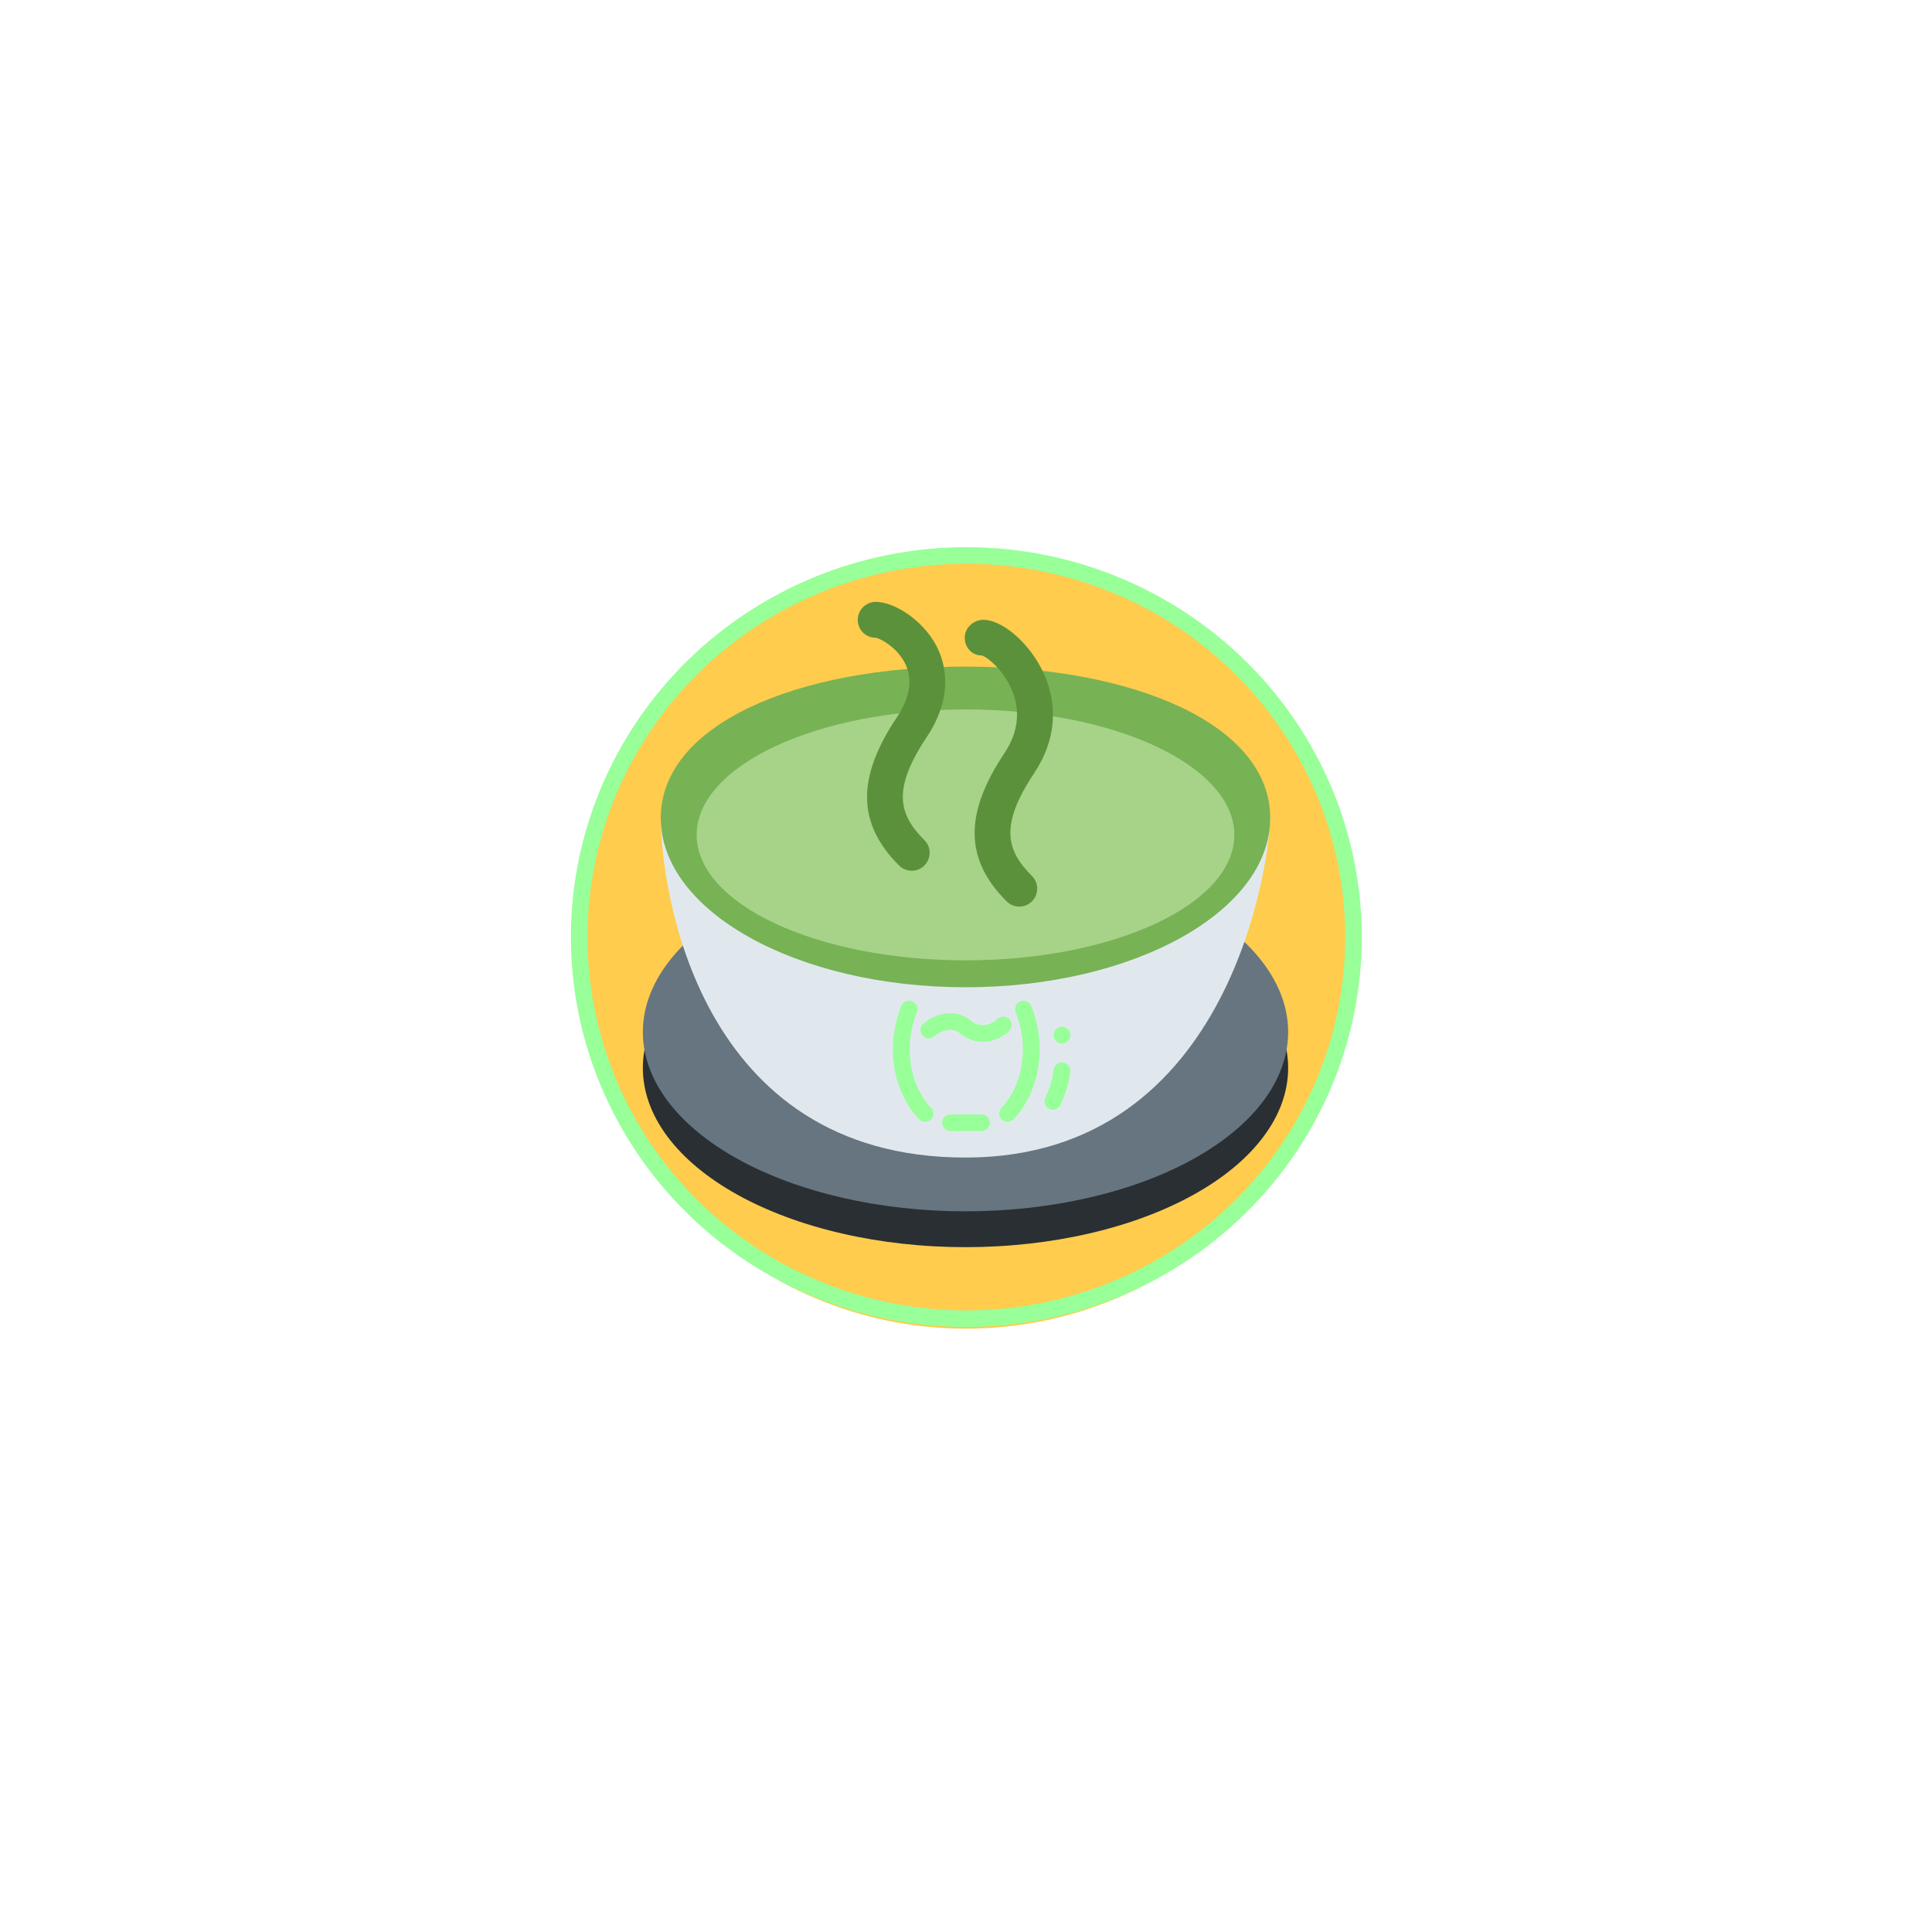 <svg xmlns="http://www.w3.org/2000/svg" xmlns:xlink="http://www.w3.org/1999/xlink" width="500" zoomAndPan="magnify" viewBox="0 0 375 375" height="500" preserveAspectRatio="xMidYMid meet" version="1.0"><defs><clipPath id="206a39fc9d"><path d="M 112.5 107.895 L 262.5 107.895 L 262.5 257.895 L 112.5 257.895 Z M 112.5 107.895 " clip-rule="nonzero"/></clipPath><clipPath id="660db7c349"><path d="M 124.777 172 L 250.027 172 L 250.027 242.074 L 124.777 242.074 Z M 124.777 172 " clip-rule="nonzero"/></clipPath><clipPath id="48c7ae2ad8"><path d="M 124.777 165 L 250.027 165 L 250.027 236 L 124.777 236 Z M 124.777 165 " clip-rule="nonzero"/></clipPath><clipPath id="5a407149d7"><path d="M 166 116.824 L 205 116.824 L 205 176 L 166 176 Z M 166 116.824 " clip-rule="nonzero"/></clipPath><clipPath id="07008ed02b"><path d="M 173.312 194 L 182 194 L 182 218 L 173.312 218 Z M 173.312 194 " clip-rule="nonzero"/></clipPath></defs><g clip-path="url(#206a39fc9d)"><path fill="#ffcc4d" d="M 262.5 182.895 C 262.5 224.316 228.922 257.895 187.5 257.895 C 146.082 257.895 112.5 224.316 112.5 182.895 C 112.5 141.48 146.082 107.895 187.5 107.895 C 228.922 107.895 262.5 141.48 262.5 182.895 " fill-opacity="1" fill-rule="nonzero"/></g><path fill="#664500" d="M 170.832 176.645 C 170.832 177.605 170.766 178.551 170.633 179.492 C 170.5 180.43 170.301 181.344 170.039 182.227 C 169.777 183.113 169.457 183.953 169.078 184.75 C 168.699 185.543 168.266 186.281 167.781 186.957 C 167.297 187.637 166.773 188.238 166.203 188.773 C 165.637 189.305 165.035 189.754 164.402 190.121 C 163.77 190.484 163.121 190.762 162.449 190.949 C 161.777 191.137 161.102 191.23 160.418 191.23 C 159.734 191.23 159.055 191.137 158.383 190.949 C 157.715 190.762 157.062 190.484 156.43 190.121 C 155.797 189.754 155.199 189.305 154.629 188.773 C 154.062 188.238 153.535 187.637 153.051 186.957 C 152.566 186.281 152.137 185.543 151.754 184.75 C 151.375 183.953 151.055 183.113 150.793 182.227 C 150.531 181.344 150.332 180.43 150.199 179.492 C 150.066 178.551 150 177.605 150 176.645 C 150 175.688 150.066 174.742 150.199 173.801 C 150.332 172.863 150.531 171.949 150.793 171.066 C 151.055 170.18 151.375 169.34 151.754 168.543 C 152.137 167.746 152.566 167.012 153.051 166.336 C 153.535 165.656 154.062 165.051 154.629 164.52 C 155.199 163.988 155.797 163.539 156.43 163.172 C 157.062 162.805 157.715 162.531 158.383 162.344 C 159.055 162.156 159.734 162.062 160.418 162.062 C 161.102 162.062 161.777 162.156 162.449 162.344 C 163.121 162.531 163.77 162.805 164.402 163.172 C 165.035 163.539 165.637 163.988 166.203 164.52 C 166.773 165.051 167.297 165.656 167.781 166.336 C 168.266 167.012 168.699 167.746 169.078 168.543 C 169.457 169.34 169.777 170.18 170.039 171.066 C 170.301 171.949 170.5 172.863 170.633 173.801 C 170.766 174.742 170.832 175.688 170.832 176.645 Z M 170.832 176.645 " fill-opacity="1" fill-rule="nonzero"/><path fill="#664500" d="M 225 176.645 C 225 177.605 224.934 178.551 224.801 179.492 C 224.668 180.43 224.469 181.344 224.207 182.227 C 223.945 183.113 223.625 183.953 223.246 184.75 C 222.863 185.543 222.434 186.281 221.949 186.957 C 221.465 187.637 220.938 188.238 220.371 188.773 C 219.801 189.305 219.203 189.754 218.57 190.121 C 217.938 190.484 217.285 190.762 216.617 190.949 C 215.945 191.137 215.266 191.23 214.582 191.23 C 213.898 191.23 213.223 191.137 212.551 190.949 C 211.879 190.762 211.23 190.484 210.598 190.121 C 209.965 189.754 209.363 189.305 208.797 188.773 C 208.227 188.238 207.703 187.637 207.219 186.957 C 206.734 186.281 206.301 185.543 205.922 184.75 C 205.543 183.953 205.223 183.113 204.961 182.227 C 204.699 181.344 204.5 180.43 204.367 179.492 C 204.234 178.551 204.168 177.605 204.168 176.645 C 204.168 175.688 204.234 174.742 204.367 173.801 C 204.5 172.863 204.699 171.949 204.961 171.066 C 205.223 170.18 205.543 169.34 205.922 168.543 C 206.301 167.746 206.734 167.012 207.219 166.336 C 207.703 165.656 208.227 165.051 208.797 164.52 C 209.363 163.988 209.965 163.539 210.598 163.172 C 211.23 162.805 211.879 162.531 212.551 162.344 C 213.223 162.156 213.898 162.062 214.582 162.062 C 215.266 162.062 215.945 162.156 216.617 162.344 C 217.285 162.531 217.938 162.805 218.57 163.172 C 219.203 163.539 219.801 163.988 220.371 164.52 C 220.938 165.051 221.465 165.656 221.949 166.336 C 222.434 167.012 222.863 167.746 223.246 168.543 C 223.625 169.34 223.945 170.18 224.207 171.066 C 224.469 171.949 224.668 172.863 224.801 173.801 C 224.934 174.742 225 175.688 225 176.645 Z M 225 176.645 " fill-opacity="1" fill-rule="nonzero"/><path stroke-linecap="round" transform="matrix(2.147, 0, 0, 2.147, 100.613, 97.08)" fill="none" stroke-linejoin="round" d="M 75.501 39.5 C 75.501 40.064 75.486 40.628 75.457 41.193 C 75.43 41.757 75.388 42.321 75.331 42.881 C 75.275 43.443 75.206 44.004 75.12 44.562 C 75.037 45.121 74.938 45.678 74.828 46.231 C 74.717 46.784 74.591 47.335 74.451 47.883 C 74.313 48.43 74.16 48.975 73.993 49.515 C 73.827 50.055 73.647 50.59 73.454 51.123 C 73.261 51.655 73.056 52.18 72.836 52.703 C 72.617 53.225 72.384 53.74 72.139 54.251 C 71.895 54.761 71.637 55.265 71.367 55.763 C 71.096 56.262 70.814 56.753 70.52 57.237 C 70.227 57.721 69.919 58.198 69.601 58.667 C 69.283 59.136 68.953 59.599 68.611 60.052 C 68.271 60.505 67.918 60.951 67.555 61.387 C 67.193 61.824 66.818 62.25 66.434 62.668 C 66.048 63.087 65.654 63.496 65.248 63.894 C 64.844 64.295 64.429 64.684 64.005 65.063 C 63.58 65.443 63.147 65.81 62.703 66.169 C 62.261 66.527 61.81 66.875 61.349 67.211 C 60.889 67.546 60.422 67.872 59.945 68.185 C 59.468 68.5 58.985 68.802 58.493 69.091 C 58.002 69.382 57.504 69.66 56.998 69.926 C 56.494 70.192 55.983 70.447 55.464 70.689 C 54.946 70.929 54.424 71.158 53.895 71.374 C 53.365 71.589 52.83 71.793 52.292 71.984 C 51.752 72.173 51.208 72.35 50.66 72.515 C 50.112 72.679 49.559 72.828 49.005 72.967 C 48.448 73.103 47.889 73.227 47.327 73.338 C 46.767 73.447 46.201 73.543 45.636 73.627 C 45.07 73.709 44.5 73.778 43.931 73.834 C 43.36 73.889 42.789 73.931 42.217 73.958 C 41.646 73.985 41.073 74 40.5 74 C 39.927 74 39.354 73.985 38.783 73.958 C 38.21 73.931 37.639 73.889 37.069 73.834 C 36.5 73.778 35.93 73.709 35.365 73.627 C 34.797 73.543 34.233 73.447 33.671 73.338 C 33.111 73.227 32.552 73.103 31.996 72.967 C 31.441 72.828 30.888 72.679 30.34 72.515 C 29.793 72.35 29.249 72.173 28.708 71.984 C 28.17 71.793 27.635 71.589 27.106 71.374 C 26.576 71.158 26.054 70.929 25.536 70.689 C 25.017 70.447 24.506 70.192 24 69.926 C 23.496 69.66 22.998 69.382 22.507 69.091 C 22.016 68.802 21.532 68.5 21.055 68.185 C 20.579 67.872 20.111 67.546 19.651 67.211 C 19.19 66.875 18.739 66.527 18.295 66.169 C 17.853 65.81 17.42 65.443 16.995 65.063 C 16.571 64.684 16.156 64.295 15.75 63.894 C 15.347 63.496 14.952 63.087 14.566 62.668 C 14.182 62.25 13.808 61.824 13.444 61.387 C 13.082 60.951 12.729 60.505 12.387 60.052 C 12.047 59.599 11.717 59.136 11.399 58.667 C 11.081 58.198 10.773 57.721 10.48 57.237 C 10.186 56.753 9.902 56.262 9.633 55.763 C 9.363 55.265 9.105 54.761 8.86 54.251 C 8.616 53.74 8.383 53.225 8.165 52.703 C 7.944 52.18 7.739 51.655 7.546 51.123 C 7.353 50.59 7.173 50.055 7.008 49.515 C 6.84 48.975 6.687 48.43 6.549 47.883 C 6.409 47.335 6.284 46.784 6.173 46.231 C 6.062 45.678 5.963 45.121 5.878 44.562 C 5.794 44.004 5.725 43.443 5.669 42.881 C 5.612 42.321 5.57 41.757 5.541 41.193 C 5.514 40.628 5.5 40.064 5.5 39.5 C 5.5 38.935 5.514 38.37 5.541 37.806 C 5.57 37.242 5.612 36.68 5.669 36.118 C 5.725 35.556 5.794 34.997 5.878 34.439 C 5.963 33.88 6.062 33.323 6.173 32.77 C 6.284 32.215 6.409 31.666 6.549 31.118 C 6.687 30.57 6.84 30.026 7.008 29.486 C 7.173 28.945 7.353 28.409 7.546 27.877 C 7.739 27.346 7.944 26.818 8.165 26.298 C 8.383 25.776 8.616 25.259 8.86 24.75 C 9.105 24.238 9.363 23.734 9.633 23.238 C 9.902 22.739 10.186 22.248 10.48 21.764 C 10.773 21.28 11.081 20.803 11.399 20.334 C 11.717 19.864 12.047 19.402 12.387 18.949 C 12.729 18.494 13.082 18.05 13.444 17.614 C 13.808 17.177 14.182 16.749 14.566 16.331 C 14.952 15.912 15.347 15.505 15.75 15.104 C 16.156 14.706 16.571 14.317 16.995 13.936 C 17.42 13.558 17.853 13.189 18.295 12.832 C 18.739 12.473 19.19 12.126 19.651 11.789 C 20.111 11.453 20.579 11.129 21.055 10.814 C 21.532 10.501 22.016 10.199 22.507 9.908 C 22.998 9.619 23.496 9.34 24 9.075 C 24.506 8.807 25.017 8.554 25.536 8.312 C 26.054 8.07 26.576 7.843 27.106 7.626 C 27.635 7.41 28.17 7.208 28.708 7.017 C 29.249 6.826 29.793 6.649 30.34 6.485 C 30.888 6.322 31.441 6.171 31.996 6.034 C 32.552 5.896 33.111 5.772 33.671 5.663 C 34.233 5.552 34.797 5.456 35.365 5.374 C 35.93 5.29 36.5 5.221 37.069 5.166 C 37.639 5.11 38.21 5.07 38.783 5.041 C 39.354 5.013 39.927 5.001 40.5 5.001 C 41.073 5.001 41.646 5.013 42.217 5.041 C 42.789 5.07 43.36 5.11 43.931 5.166 C 44.5 5.221 45.07 5.29 45.636 5.374 C 46.201 5.456 46.767 5.552 47.327 5.663 C 47.889 5.772 48.448 5.896 49.005 6.034 C 49.559 6.171 50.112 6.322 50.66 6.485 C 51.208 6.649 51.752 6.826 52.292 7.017 C 52.83 7.208 53.365 7.41 53.895 7.626 C 54.424 7.843 54.946 8.07 55.464 8.312 C 55.983 8.554 56.494 8.807 56.998 9.075 C 57.504 9.34 58.002 9.619 58.493 9.908 C 58.985 10.199 59.468 10.501 59.945 10.814 C 60.422 11.129 60.889 11.453 61.349 11.789 C 61.81 12.126 62.261 12.473 62.703 12.832 C 63.147 13.189 63.58 13.558 64.005 13.936 C 64.429 14.317 64.844 14.706 65.248 15.104 C 65.654 15.505 66.048 15.912 66.434 16.331 C 66.818 16.749 67.193 17.177 67.555 17.614 C 67.918 18.05 68.271 18.494 68.611 18.949 C 68.953 19.402 69.283 19.864 69.601 20.334 C 69.919 20.803 70.227 21.28 70.52 21.764 C 70.814 22.248 71.096 22.739 71.367 23.238 C 71.637 23.734 71.895 24.238 72.139 24.75 C 72.384 25.259 72.617 25.776 72.836 26.298 C 73.056 26.818 73.261 27.346 73.454 27.877 C 73.647 28.409 73.827 28.945 73.993 29.486 C 74.16 30.026 74.313 30.57 74.451 31.118 C 74.591 31.666 74.717 32.215 74.828 32.77 C 74.938 33.323 75.037 33.88 75.12 34.439 C 75.206 34.997 75.275 35.556 75.331 36.118 C 75.388 36.68 75.43 37.242 75.457 37.806 C 75.486 38.37 75.501 38.935 75.501 39.5 Z M 75.501 39.5 " stroke="#98ff99" stroke-width="1.5" stroke-opacity="1" stroke-miterlimit="4"/><path fill="#98ff99" d="M 176.891 164.68 C 180.418 163.812 184.812 164.055 188.855 167.355 C 190.977 169.09 193.133 169.258 195.039 168.828 C 196.094 168.594 197 168.184 197.691 167.785 C 198.375 167.391 198.871 166.988 199.078 166.75 C 200.281 165.379 202.391 165.219 203.793 166.395 C 205.191 167.57 205.355 169.633 204.152 171.004 C 202.762 172.594 199.922 174.438 196.543 175.203 C 192.973 176.008 188.578 175.645 184.574 172.379 C 182.488 170.676 180.41 170.559 178.523 171.023 C 176.48 171.527 174.809 172.707 174.211 173.273 C 172.883 174.527 170.77 174.492 169.484 173.195 C 168.203 171.898 168.238 169.828 169.566 168.57 C 170.848 167.359 173.52 165.512 176.891 164.68 Z M 176.891 164.68 " fill-opacity="1" fill-rule="nonzero"/><path fill="#98ff99" d="M 165.219 159.586 C 166.941 160.27 167.789 162.176 167.109 163.844 C 161.477 177.68 164.43 193.055 172.773 201.723 C 174.051 203.047 173.996 205.109 172.652 206.332 C 171.312 207.551 169.191 207.469 167.914 206.145 C 157.52 195.344 154.43 177.188 160.875 161.359 C 161.551 159.695 163.5 158.902 165.219 159.586 Z M 165.219 159.586 " fill-opacity="1" fill-rule="nonzero"/><path fill="#98ff99" d="M 208.426 159.586 C 206.703 160.27 205.855 162.176 206.535 163.844 C 212.168 177.68 209.215 193.055 200.871 201.723 C 199.598 203.047 199.648 205.109 200.992 206.332 C 202.332 207.551 204.453 207.469 205.73 206.145 C 216.129 195.344 219.215 177.188 212.77 161.359 C 212.094 159.695 210.148 158.902 208.426 159.586 Z M 208.426 159.586 " fill-opacity="1" fill-rule="nonzero"/><path fill="#98ff99" d="M 177.18 207.594 C 177.18 205.789 178.676 204.324 180.52 204.324 L 192.906 204.324 C 194.754 204.324 196.25 205.789 196.25 207.594 C 196.25 209.402 194.754 210.863 192.906 210.863 L 180.52 210.863 C 178.676 210.863 177.18 209.402 177.18 207.594 Z M 177.18 207.594 " fill-opacity="1" fill-rule="nonzero"/><path fill="#98ff99" d="M 221.688 173.004 L 221.688 172.781 C 221.688 170.977 223.188 169.512 225.031 169.512 C 226.879 169.512 228.371 170.977 228.371 172.781 L 228.371 173.004 C 228.371 174.809 226.879 176.273 225.031 176.273 C 223.188 176.273 221.688 174.809 221.688 173.004 Z M 221.688 173.004 " fill-opacity="1" fill-rule="nonzero"/><path fill="#98ff99" d="M 221.711 186.688 C 221.906 184.891 223.551 183.59 225.383 183.777 C 227.219 183.969 228.551 185.578 228.359 187.371 C 227.973 190.945 226.977 194.254 226.098 196.633 C 225.656 197.832 225.238 198.816 224.926 199.512 C 224.75 199.902 224.367 200.684 224.367 200.684 C 223.531 202.277 221.531 202.914 219.891 202.109 C 218.246 201.297 217.582 199.332 218.41 197.719 L 218.41 197.715 C 218.551 197.438 218.68 197.156 218.809 196.875 C 219.07 196.297 219.43 195.449 219.812 194.414 C 220.582 192.324 221.402 189.555 221.711 186.688 Z M 221.711 186.688 " fill-opacity="1" fill-rule="nonzero"/><g clip-path="url(#660db7c349)"><path fill="#292f33" d="M 250.027 207.281 C 250.027 208.422 249.926 209.559 249.727 210.691 C 249.523 211.828 249.223 212.953 248.824 214.07 C 248.422 215.188 247.926 216.293 247.332 217.383 C 246.734 218.473 246.043 219.543 245.258 220.598 C 244.477 221.648 243.598 222.68 242.633 223.684 C 241.664 224.688 240.613 225.664 239.473 226.613 C 238.332 227.559 237.113 228.473 235.812 229.355 C 234.512 230.234 233.133 231.078 231.684 231.883 C 230.234 232.691 228.715 233.453 227.129 234.176 C 225.547 234.898 223.898 235.578 222.195 236.211 C 220.488 236.844 218.73 237.43 216.922 237.965 C 215.113 238.504 213.262 238.992 211.367 239.426 C 209.473 239.863 207.543 240.246 205.582 240.578 C 203.617 240.906 201.633 241.184 199.621 241.406 C 197.609 241.629 195.582 241.797 193.539 241.906 C 191.5 242.02 189.453 242.074 187.402 242.074 C 185.352 242.074 183.305 242.02 181.262 241.906 C 179.223 241.797 177.195 241.629 175.184 241.406 C 173.172 241.184 171.184 240.906 169.223 240.578 C 167.262 240.246 165.332 239.863 163.438 239.426 C 161.543 238.992 159.688 238.504 157.879 237.965 C 156.07 237.43 154.316 236.844 152.609 236.211 C 150.902 235.578 149.258 234.898 147.672 234.176 C 146.086 233.453 144.57 232.691 143.121 231.883 C 141.668 231.078 140.293 230.234 138.992 229.355 C 137.691 228.473 136.469 227.559 135.332 226.613 C 134.191 225.664 133.137 224.688 132.172 223.684 C 131.203 222.68 130.328 221.648 129.543 220.598 C 128.758 219.543 128.07 218.473 127.473 217.383 C 126.879 216.293 126.379 215.188 125.98 214.07 C 125.578 212.953 125.281 211.828 125.078 210.691 C 124.879 209.559 124.777 208.422 124.777 207.281 C 124.777 206.145 124.879 205.008 125.078 203.871 C 125.281 202.738 125.578 201.613 125.98 200.496 C 126.379 199.379 126.879 198.273 127.473 197.184 C 128.07 196.094 128.758 195.023 129.543 193.969 C 130.328 192.918 131.203 191.887 132.172 190.883 C 133.137 189.879 134.191 188.902 135.332 187.953 C 136.469 187.008 137.691 186.094 138.992 185.211 C 140.293 184.332 141.668 183.488 143.121 182.684 C 144.57 181.875 146.086 181.113 147.672 180.391 C 149.258 179.664 150.902 178.988 152.609 178.355 C 154.316 177.723 156.07 177.137 157.879 176.598 C 159.688 176.062 161.543 175.574 163.438 175.141 C 165.332 174.703 167.262 174.32 169.223 173.988 C 171.184 173.66 173.172 173.383 175.184 173.16 C 177.195 172.938 179.223 172.77 181.262 172.66 C 183.305 172.547 185.352 172.492 187.402 172.492 C 189.453 172.492 191.5 172.547 193.539 172.66 C 195.582 172.77 197.609 172.938 199.621 173.16 C 201.633 173.383 203.617 173.66 205.582 173.988 C 207.543 174.32 209.473 174.703 211.367 175.141 C 213.262 175.574 215.113 176.062 216.922 176.598 C 218.73 177.137 220.488 177.723 222.195 178.355 C 223.898 178.988 225.547 179.664 227.129 180.391 C 228.715 181.113 230.234 181.875 231.684 182.684 C 233.133 183.488 234.512 184.332 235.812 185.211 C 237.113 186.094 238.332 187.008 239.473 187.953 C 240.613 188.902 241.664 189.879 242.633 190.883 C 243.598 191.887 244.477 192.918 245.258 193.969 C 246.043 195.023 246.734 196.094 247.332 197.184 C 247.926 198.273 248.422 199.379 248.824 200.496 C 249.223 201.613 249.523 202.738 249.727 203.871 C 249.926 205.008 250.027 206.145 250.027 207.281 Z M 250.027 207.281 " fill-opacity="1" fill-rule="nonzero"/></g><g clip-path="url(#48c7ae2ad8)"><path fill="#66757f" d="M 250.027 200.324 C 250.027 201.465 249.926 202.602 249.727 203.734 C 249.523 204.867 249.223 205.996 248.824 207.113 C 248.422 208.23 247.926 209.332 247.332 210.426 C 246.734 211.516 246.043 212.586 245.258 213.641 C 244.477 214.691 243.598 215.719 242.633 216.727 C 241.664 217.73 240.613 218.707 239.473 219.652 C 238.332 220.602 237.113 221.516 235.812 222.395 C 234.512 223.277 233.133 224.121 231.684 224.926 C 230.234 225.73 228.715 226.496 227.129 227.219 C 225.547 227.941 223.898 228.621 222.195 229.254 C 220.488 229.887 218.73 230.473 216.922 231.008 C 215.113 231.547 213.262 232.031 211.367 232.469 C 209.473 232.902 207.543 233.289 205.582 233.617 C 203.617 233.949 201.633 234.227 199.621 234.449 C 197.609 234.672 195.582 234.836 193.539 234.949 C 191.5 235.062 189.453 235.117 187.402 235.117 C 185.352 235.117 183.305 235.062 181.262 234.949 C 179.223 234.836 177.195 234.672 175.184 234.449 C 173.172 234.227 171.184 233.949 169.223 233.617 C 167.262 233.289 165.332 232.902 163.438 232.469 C 161.543 232.031 159.688 231.547 157.879 231.008 C 156.07 230.473 154.316 229.887 152.609 229.254 C 150.902 228.621 149.258 227.941 147.672 227.219 C 146.086 226.496 144.57 225.73 143.121 224.926 C 141.668 224.121 140.293 223.277 138.992 222.395 C 137.691 221.516 136.469 220.602 135.332 219.652 C 134.191 218.707 133.137 217.73 132.172 216.727 C 131.203 215.719 130.328 214.691 129.543 213.641 C 128.758 212.586 128.07 211.516 127.473 210.426 C 126.879 209.332 126.379 208.23 125.98 207.113 C 125.578 205.996 125.281 204.867 125.078 203.734 C 124.879 202.602 124.777 201.465 124.777 200.324 C 124.777 199.184 124.879 198.047 125.078 196.914 C 125.281 195.781 125.578 194.656 125.98 193.539 C 126.379 192.418 126.879 191.316 127.473 190.227 C 128.07 189.137 128.758 188.062 129.543 187.012 C 130.328 185.957 131.203 184.93 132.172 183.926 C 133.137 182.918 134.191 181.941 135.332 180.996 C 136.469 180.047 137.691 179.133 138.992 178.254 C 140.293 177.371 141.668 176.527 143.121 175.723 C 144.57 174.918 146.086 174.152 147.672 173.43 C 149.258 172.707 150.902 172.031 152.609 171.398 C 154.316 170.762 156.07 170.18 157.879 169.641 C 159.688 169.105 161.543 168.617 163.438 168.18 C 165.332 167.746 167.262 167.363 169.223 167.031 C 171.184 166.699 173.172 166.426 175.184 166.203 C 177.195 165.98 179.223 165.812 181.262 165.699 C 183.305 165.59 185.352 165.531 187.402 165.531 C 189.453 165.531 191.5 165.59 193.539 165.699 C 195.582 165.812 197.609 165.98 199.621 166.203 C 201.633 166.426 203.617 166.699 205.582 167.031 C 207.543 167.363 209.473 167.746 211.367 168.18 C 213.262 168.617 215.113 169.105 216.922 169.641 C 218.73 170.18 220.488 170.762 222.195 171.398 C 223.898 172.031 225.547 172.707 227.129 173.43 C 228.715 174.152 230.234 174.918 231.684 175.723 C 233.133 176.527 234.512 177.371 235.812 178.254 C 237.113 179.133 238.332 180.047 239.473 180.996 C 240.613 181.941 241.664 182.918 242.633 183.926 C 243.598 184.93 244.477 185.957 245.258 187.012 C 246.043 188.062 246.734 189.137 247.332 190.227 C 247.926 191.316 248.422 192.418 248.824 193.539 C 249.223 194.656 249.523 195.781 249.727 196.914 C 249.926 198.047 250.027 199.184 250.027 200.324 Z M 250.027 200.324 " fill-opacity="1" fill-rule="nonzero"/></g><path fill="#e1e8ed" d="M 187.402 224.68 C 135.359 224.68 128.258 172.492 128.258 158.574 L 246.547 158.574 C 246.547 165.531 239.734 224.68 187.402 224.68 Z M 187.402 224.68 " fill-opacity="1" fill-rule="nonzero"/><path fill="#77b255" d="M 246.547 158.77 C 246.547 176.918 220.066 191.625 187.402 191.625 C 154.734 191.625 128.258 176.914 128.258 158.77 C 128.258 140.621 154.734 129.387 187.402 129.387 C 220.066 129.387 246.547 140.621 246.547 158.77 Z M 246.547 158.77 " fill-opacity="1" fill-rule="nonzero"/><path fill="#a6d388" d="M 239.59 162.055 C 239.59 162.852 239.504 163.648 239.34 164.441 C 239.172 165.234 238.922 166.023 238.586 166.805 C 238.254 167.586 237.84 168.359 237.344 169.125 C 236.848 169.887 236.27 170.637 235.617 171.375 C 234.961 172.109 234.234 172.832 233.426 173.535 C 232.621 174.238 231.742 174.922 230.793 175.586 C 229.844 176.246 228.828 176.887 227.742 177.504 C 226.66 178.121 225.512 178.711 224.305 179.273 C 223.094 179.84 221.832 180.375 220.508 180.879 C 219.188 181.387 217.816 181.859 216.395 182.305 C 214.973 182.746 213.512 183.156 212.004 183.531 C 210.496 183.91 208.953 184.25 207.375 184.555 C 205.793 184.859 204.188 185.129 202.551 185.359 C 200.914 185.59 199.258 185.785 197.582 185.941 C 195.906 186.098 194.219 186.211 192.516 186.289 C 190.816 186.367 189.109 186.406 187.402 186.406 C 185.691 186.406 183.988 186.367 182.285 186.289 C 180.586 186.211 178.898 186.098 177.219 185.941 C 175.543 185.785 173.887 185.59 172.254 185.359 C 170.617 185.129 169.008 184.859 167.43 184.555 C 165.852 184.25 164.309 183.91 162.801 183.531 C 161.293 183.156 159.828 182.746 158.406 182.305 C 156.988 181.859 155.617 181.387 154.293 180.879 C 152.973 180.375 151.707 179.84 150.5 179.273 C 149.293 178.711 148.145 178.121 147.059 177.504 C 145.977 176.887 144.961 176.246 144.008 175.586 C 143.059 174.922 142.184 174.238 141.375 173.535 C 140.57 172.832 139.84 172.109 139.188 171.375 C 138.531 170.637 137.957 169.887 137.461 169.125 C 136.965 168.359 136.551 167.586 136.219 166.805 C 135.883 166.023 135.633 165.234 135.465 164.441 C 135.297 163.648 135.215 162.852 135.215 162.055 C 135.215 161.258 135.297 160.461 135.465 159.668 C 135.633 158.871 135.883 158.086 136.219 157.301 C 136.551 156.52 136.965 155.746 137.461 154.984 C 137.957 154.223 138.531 153.473 139.188 152.734 C 139.84 151.996 140.57 151.277 141.375 150.574 C 142.184 149.871 143.059 149.188 144.008 148.523 C 144.961 147.859 145.977 147.219 147.059 146.605 C 148.145 145.988 149.293 145.398 150.5 144.832 C 151.707 144.27 152.973 143.734 154.293 143.227 C 155.617 142.723 156.988 142.246 158.406 141.805 C 159.828 141.359 161.293 140.953 162.801 140.574 C 164.309 140.199 165.852 139.859 167.43 139.555 C 169.008 139.25 170.617 138.98 172.254 138.75 C 173.887 138.516 175.543 138.324 177.219 138.168 C 178.898 138.012 180.586 137.895 182.285 137.816 C 183.988 137.738 185.691 137.699 187.402 137.699 C 189.109 137.699 190.816 137.738 192.516 137.816 C 194.219 137.895 195.906 138.012 197.582 138.168 C 199.258 138.324 200.914 138.516 202.551 138.75 C 204.188 138.98 205.793 139.25 207.375 139.555 C 208.953 139.859 210.496 140.199 212.004 140.574 C 213.512 140.953 214.973 141.359 216.395 141.805 C 217.816 142.246 219.188 142.723 220.508 143.227 C 221.832 143.734 223.094 144.27 224.305 144.832 C 225.512 145.398 226.66 145.988 227.742 146.605 C 228.828 147.219 229.844 147.859 230.793 148.523 C 231.742 149.188 232.621 149.871 233.426 150.574 C 234.234 151.277 234.961 151.996 235.617 152.734 C 236.27 153.473 236.848 154.223 237.344 154.984 C 237.84 155.746 238.254 156.52 238.586 157.301 C 238.922 158.086 239.172 158.871 239.34 159.668 C 239.504 160.461 239.59 161.258 239.59 162.055 Z M 239.59 162.055 " fill-opacity="1" fill-rule="nonzero"/><g clip-path="url(#5a407149d7)"><path fill="#5c913b" d="M 197.84 175.969 C 196.949 175.969 196.059 175.629 195.379 174.953 C 187.25 166.82 187.113 157.957 194.945 146.207 C 197.516 142.348 198.074 138.391 196.609 134.457 C 195.004 130.156 191.605 127.512 190.586 127.23 C 188.66 127.23 187.254 125.691 187.254 123.766 C 187.254 121.844 188.961 120.305 190.883 120.305 C 194.352 120.305 199.215 124.316 201.957 129.438 C 205.551 136.16 205.121 143.488 200.734 150.066 C 193.91 160.301 195.406 165.137 200.301 170.027 C 201.66 171.387 201.66 173.586 200.301 174.949 C 199.621 175.629 198.73 175.969 197.84 175.969 Z M 176.965 169.012 C 176.074 169.012 175.184 168.672 174.504 167.992 C 166.375 159.863 166.238 150.996 174.07 139.246 C 176.598 135.453 177.176 132 175.789 128.996 C 174.242 125.652 170.809 123.883 169.93 123.781 C 168.008 123.781 166.488 122.223 166.488 120.301 C 166.488 118.379 168.082 116.82 170.008 116.82 C 173.477 116.82 179 120.211 181.695 125.25 C 183.371 128.379 185.355 134.855 179.859 143.102 C 173.035 153.34 174.531 158.176 179.426 163.066 C 180.785 164.426 180.785 166.625 179.426 167.984 C 178.746 168.672 177.855 169.012 176.965 169.012 Z M 176.965 169.012 " fill-opacity="1" fill-rule="nonzero"/></g><path fill="#98ff99" d="M 182.73 196.871 C 184.445 196.445 186.582 196.562 188.547 198.184 C 189.578 199.035 190.625 199.117 191.551 198.906 C 192.062 198.789 192.504 198.59 192.84 198.395 C 193.172 198.199 193.414 198.004 193.516 197.887 C 194.098 197.211 195.125 197.133 195.805 197.711 C 196.484 198.289 196.562 199.301 195.98 199.973 C 195.305 200.754 193.926 201.656 192.281 202.031 C 190.547 202.426 188.41 202.25 186.465 200.645 C 185.453 199.812 184.441 199.754 183.523 199.98 C 182.531 200.23 181.719 200.809 181.43 201.086 C 180.785 201.703 179.758 201.684 179.133 201.047 C 178.508 200.41 178.527 199.395 179.172 198.781 C 179.793 198.184 181.094 197.277 182.73 196.871 Z M 182.73 196.871 " fill-opacity="1" fill-rule="nonzero"/><g clip-path="url(#07008ed02b)"><path fill="#98ff99" d="M 177.98 196.461 C 178.309 195.641 177.898 194.707 177.059 194.371 C 176.223 194.035 175.277 194.426 174.949 195.242 C 171.816 203.008 173.316 211.91 178.371 217.211 C 178.988 217.859 180.02 217.902 180.672 217.305 C 181.324 216.703 181.352 215.691 180.73 215.043 C 176.676 210.789 175.242 203.246 177.98 196.461 Z M 177.98 196.461 " fill-opacity="1" fill-rule="nonzero"/></g><path fill="#98ff99" d="M 198.055 194.371 C 197.219 194.707 196.809 195.641 197.137 196.461 C 199.875 203.246 198.441 210.789 194.387 215.043 C 193.766 215.691 193.793 216.703 194.445 217.305 C 195.098 217.902 196.125 217.859 196.746 217.211 C 201.801 211.91 203.301 203.008 200.168 195.242 C 199.84 194.426 198.895 194.035 198.055 194.371 Z M 198.055 194.371 " fill-opacity="1" fill-rule="nonzero"/><path fill="#98ff99" d="M 184.496 216.32 C 183.598 216.32 182.871 217.035 182.871 217.922 C 182.871 218.809 183.598 219.527 184.496 219.527 L 190.516 219.527 C 191.41 219.527 192.141 218.809 192.141 217.922 C 192.141 217.035 191.41 216.32 190.516 216.32 Z M 184.496 216.32 " fill-opacity="1" fill-rule="nonzero"/><path fill="#98ff99" d="M 204.504 200.953 L 204.504 200.891 C 204.504 200.004 205.23 199.285 206.125 199.285 C 207.023 199.285 207.75 200.004 207.75 200.891 L 207.75 200.953 C 207.75 201.84 207.023 202.559 206.125 202.559 C 205.23 202.559 204.504 201.84 204.504 200.953 Z M 204.504 200.953 " fill-opacity="1" fill-rule="nonzero"/><path fill="#98ff99" d="M 206.297 206.238 C 205.406 206.145 204.605 206.785 204.512 207.668 C 204.363 209.074 203.965 210.43 203.59 211.457 C 203.406 211.965 203.23 212.379 203.102 212.664 C 203.039 212.801 202.977 212.941 202.91 213.078 C 202.508 213.867 202.828 214.832 203.629 215.23 C 204.426 215.629 205.398 215.312 205.805 214.531 C 205.805 214.531 205.988 214.148 206.074 213.957 C 206.227 213.617 206.43 213.133 206.645 212.543 C 207.07 211.379 207.555 209.754 207.742 208.004 C 207.836 207.121 207.191 206.332 206.297 206.238 Z M 206.297 206.238 " fill-opacity="1" fill-rule="nonzero"/></svg>